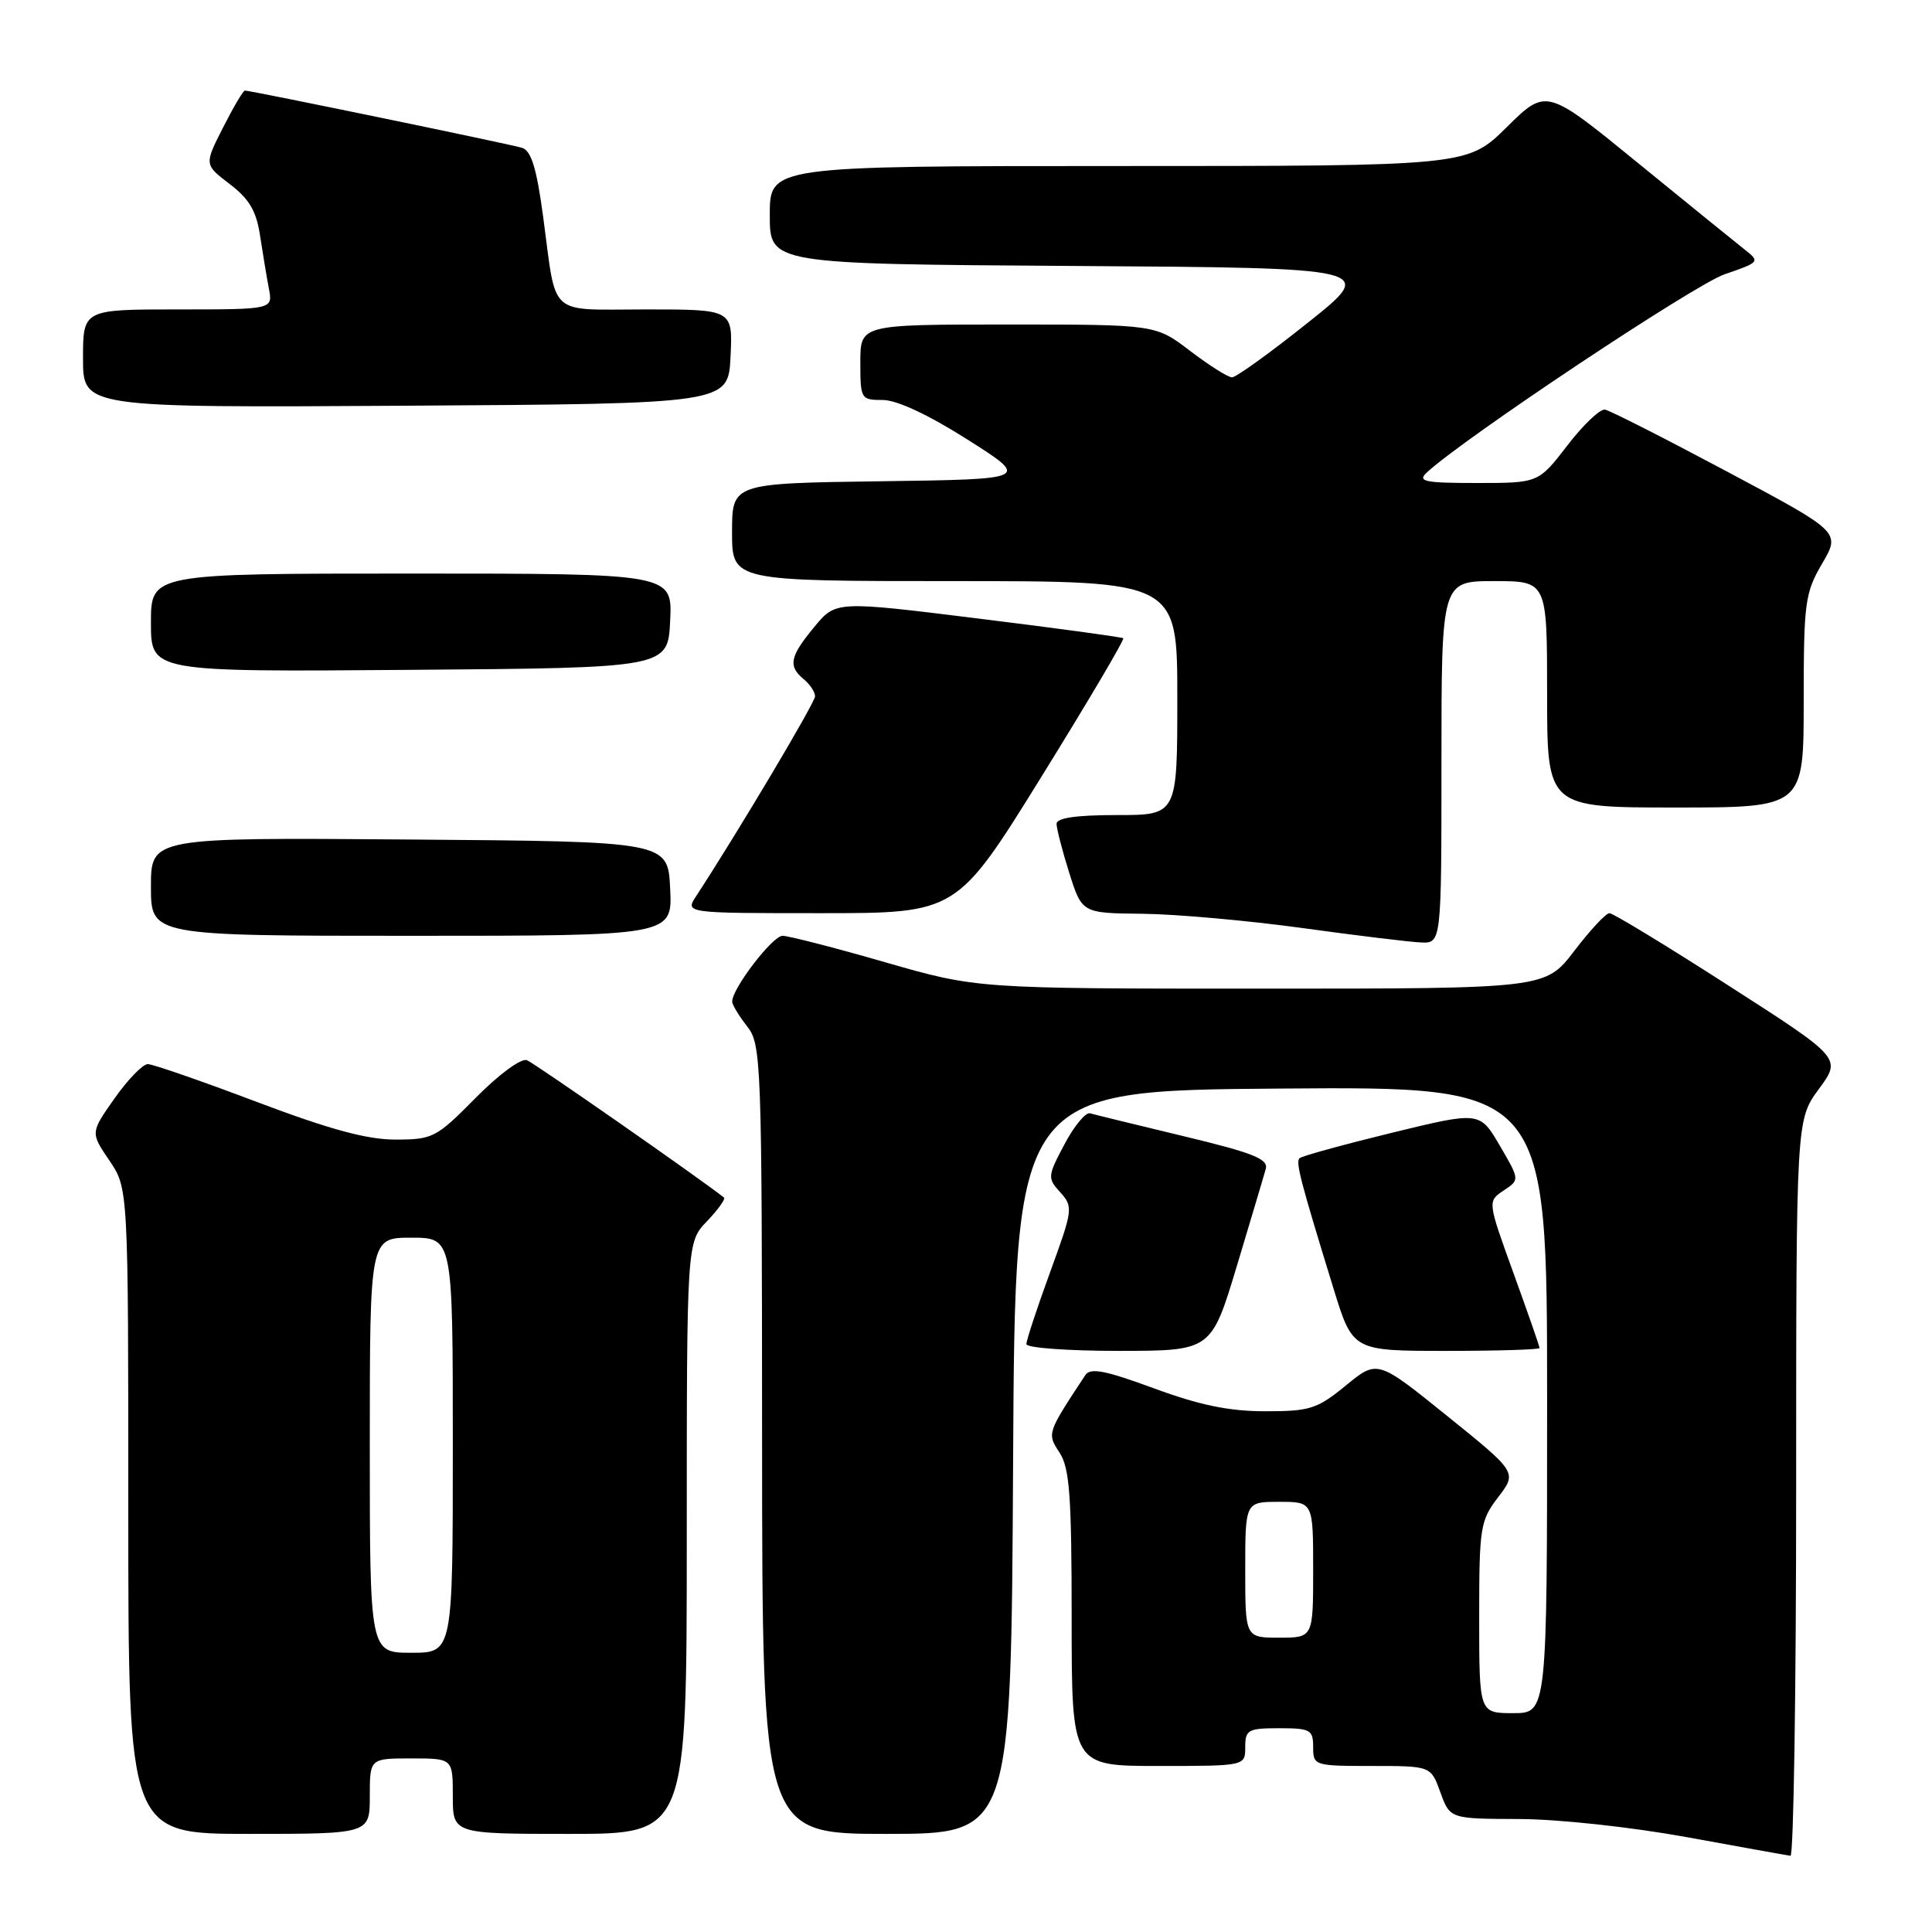 <?xml version="1.0" encoding="UTF-8" standalone="no"?>
<!DOCTYPE svg PUBLIC "-//W3C//DTD SVG 1.1//EN" "http://www.w3.org/Graphics/SVG/1.1/DTD/svg11.dtd" >
<svg xmlns="http://www.w3.org/2000/svg" xmlns:xlink="http://www.w3.org/1999/xlink" version="1.1" viewBox="0 0 256 256">
 <g >
 <path fill="currentColor"
d=" M 238.00 197.20 C 238.00 148.39 238.00 148.39 241.01 144.30 C 244.02 140.21 244.02 140.21 229.06 130.61 C 220.84 125.32 213.73 121.00 213.26 121.00 C 212.79 121.00 210.70 123.25 208.60 126.00 C 204.78 131.00 204.78 131.00 167.11 131.00 C 129.44 131.00 129.44 131.00 117.28 127.50 C 110.59 125.57 104.48 124.00 103.69 124.00 C 102.36 124.00 96.97 131.04 97.02 132.73 C 97.03 133.15 97.92 134.62 99.00 136.00 C 100.88 138.41 100.96 140.43 100.98 190.75 C 101.00 243.00 101.00 243.00 117.49 243.00 C 133.98 243.00 133.98 243.00 134.24 193.75 C 134.50 144.50 134.50 144.50 169.75 144.24 C 205.00 143.97 205.00 143.97 205.00 185.49 C 205.00 227.00 205.00 227.00 200.50 227.00 C 196.00 227.00 196.00 227.00 196.00 214.34 C 196.00 202.37 196.13 201.51 198.51 198.39 C 201.03 195.10 201.03 195.10 191.77 187.63 C 182.51 180.16 182.51 180.16 178.34 183.58 C 174.53 186.70 173.58 187.00 167.65 187.00 C 162.87 187.00 158.94 186.19 152.90 183.96 C 146.43 181.58 144.48 181.20 143.81 182.21 C 138.72 189.93 138.72 189.92 140.40 192.49 C 141.73 194.51 142.00 198.25 142.00 214.46 C 142.00 234.00 142.00 234.00 153.50 234.00 C 165.00 234.00 165.00 234.00 165.00 231.50 C 165.00 229.20 165.37 229.00 169.50 229.00 C 173.63 229.00 174.00 229.20 174.00 231.50 C 174.00 233.95 174.15 234.00 181.80 234.00 C 189.60 234.00 189.60 234.00 190.86 237.50 C 192.13 241.00 192.13 241.00 201.31 241.03 C 206.53 241.05 216.11 242.09 223.50 243.43 C 230.65 244.74 236.84 245.85 237.25 245.90 C 237.66 245.96 238.00 224.04 238.00 197.20 Z  M 49.00 238.00 C 49.00 233.00 49.00 233.00 54.50 233.00 C 60.00 233.00 60.00 233.00 60.00 238.00 C 60.00 243.00 60.00 243.00 75.50 243.00 C 91.00 243.00 91.00 243.00 91.00 203.80 C 91.00 164.61 91.00 164.61 93.68 161.82 C 95.15 160.28 96.16 158.87 95.93 158.68 C 92.65 156.09 70.81 140.87 69.82 140.48 C 69.05 140.19 66.11 142.35 63.02 145.48 C 57.81 150.76 57.34 151.00 52.39 151.00 C 48.61 151.00 43.66 149.65 34.00 146.00 C 26.73 143.25 20.24 141.00 19.58 141.00 C 18.92 141.00 16.94 143.04 15.18 145.54 C 11.98 150.08 11.98 150.08 14.49 153.77 C 17.00 157.46 17.00 157.46 17.00 200.23 C 17.00 243.00 17.00 243.00 33.00 243.00 C 49.00 243.00 49.00 243.00 49.00 238.00 Z  M 163.89 167.75 C 165.75 161.56 167.48 155.77 167.72 154.88 C 168.08 153.57 166.04 152.76 156.83 150.55 C 150.60 149.05 145.02 147.69 144.44 147.52 C 143.86 147.35 142.33 149.19 141.05 151.62 C 138.80 155.86 138.78 156.10 140.49 157.99 C 142.22 159.90 142.17 160.28 139.14 168.58 C 137.41 173.32 136.00 177.61 136.00 178.10 C 136.00 178.60 141.51 179.00 148.25 179.00 C 160.50 178.99 160.50 178.99 163.89 167.75 Z  M 204.00 178.62 C 204.00 178.41 202.45 173.95 200.55 168.71 C 197.10 159.18 197.10 159.18 199.24 157.75 C 201.38 156.33 201.38 156.33 198.73 151.80 C 196.07 147.26 196.07 147.26 184.39 150.11 C 177.96 151.68 172.48 153.19 172.19 153.47 C 171.66 154.00 172.32 156.52 176.70 170.75 C 179.24 179.00 179.24 179.00 191.62 179.00 C 198.43 179.00 204.00 178.83 204.00 178.62 Z  M 191.00 101.00 C 191.00 77.00 191.00 77.00 198.00 77.00 C 205.00 77.00 205.00 77.00 205.00 92.00 C 205.00 107.00 205.00 107.00 222.00 107.00 C 239.00 107.00 239.00 107.00 239.00 92.93 C 239.00 79.81 239.17 78.57 241.44 74.68 C 243.89 70.50 243.89 70.50 228.87 62.50 C 220.62 58.10 213.33 54.40 212.68 54.28 C 212.03 54.15 209.78 56.29 207.68 59.03 C 203.85 64.00 203.85 64.00 195.71 64.00 C 188.78 64.00 187.79 63.80 189.04 62.63 C 193.82 58.15 224.56 37.69 228.53 36.34 C 233.15 34.76 233.22 34.67 231.23 33.11 C 230.10 32.22 223.71 27.04 217.03 21.59 C 204.89 11.68 204.89 11.68 199.66 16.84 C 194.44 22.00 194.44 22.00 148.22 22.00 C 102.00 22.00 102.00 22.00 102.00 28.49 C 102.00 34.98 102.00 34.98 142.20 35.24 C 182.41 35.50 182.41 35.50 173.31 42.75 C 168.31 46.74 163.79 50.00 163.25 50.00 C 162.72 50.00 160.22 48.42 157.70 46.50 C 153.12 43.00 153.12 43.00 133.56 43.00 C 114.00 43.00 114.00 43.00 114.00 48.00 C 114.00 52.88 114.07 53.00 116.97 53.00 C 118.83 53.00 123.01 54.95 128.21 58.25 C 136.48 63.50 136.48 63.50 116.74 63.77 C 97.00 64.04 97.00 64.04 97.00 70.52 C 97.00 77.00 97.00 77.00 126.50 77.00 C 156.00 77.00 156.00 77.00 156.00 92.50 C 156.00 108.00 156.00 108.00 148.00 108.00 C 142.59 108.00 140.00 108.38 140.00 109.16 C 140.00 109.80 140.76 112.73 141.68 115.66 C 143.37 121.00 143.37 121.00 151.43 121.08 C 155.87 121.13 165.35 121.98 172.50 122.96 C 179.65 123.95 186.74 124.81 188.25 124.88 C 191.00 125.00 191.00 125.00 191.00 101.00 Z  M 88.80 117.75 C 88.50 111.50 88.50 111.50 54.25 111.24 C 20.00 110.97 20.00 110.97 20.00 117.49 C 20.00 124.00 20.00 124.00 54.55 124.00 C 89.10 124.00 89.10 124.00 88.80 117.75 Z  M 137.99 102.93 C 144.15 92.99 149.03 84.73 148.84 84.57 C 148.65 84.42 140.01 83.24 129.63 81.96 C 110.76 79.62 110.76 79.62 107.91 83.06 C 104.65 86.99 104.39 88.25 106.50 90.00 C 107.33 90.68 108.00 91.70 108.00 92.26 C 108.00 93.09 97.87 110.12 92.24 118.75 C 90.77 121.00 90.77 121.00 108.78 121.00 C 126.79 121.00 126.79 121.00 137.99 102.93 Z  M 88.80 82.25 C 89.10 76.00 89.10 76.00 54.55 76.00 C 20.00 76.00 20.00 76.00 20.00 82.51 C 20.00 89.03 20.00 89.03 54.25 88.76 C 88.50 88.50 88.50 88.50 88.80 82.25 Z  M 96.80 47.25 C 97.10 41.00 97.10 41.00 85.62 41.00 C 72.43 41.00 73.79 42.22 71.98 28.79 C 71.10 22.23 70.39 19.95 69.15 19.58 C 67.47 19.07 33.21 12.00 32.45 12.00 C 32.22 12.00 30.92 14.21 29.55 16.91 C 27.06 21.81 27.06 21.81 30.44 24.39 C 33.03 26.36 33.97 27.96 34.46 31.23 C 34.82 33.58 35.34 36.74 35.63 38.25 C 36.16 41.00 36.16 41.00 23.58 41.00 C 11.00 41.00 11.00 41.00 11.00 47.51 C 11.00 54.02 11.00 54.02 53.75 53.76 C 96.50 53.50 96.50 53.50 96.80 47.25 Z  M 165.00 208.00 C 165.00 199.00 165.00 199.00 169.50 199.00 C 174.00 199.00 174.00 199.00 174.00 208.00 C 174.00 217.00 174.00 217.00 169.50 217.00 C 165.00 217.00 165.00 217.00 165.00 208.00 Z  M 49.00 191.50 C 49.00 164.00 49.00 164.00 54.50 164.00 C 60.00 164.00 60.00 164.00 60.00 191.50 C 60.00 219.00 60.00 219.00 54.50 219.00 C 49.00 219.00 49.00 219.00 49.00 191.50 Z "/>
</g>
</svg>